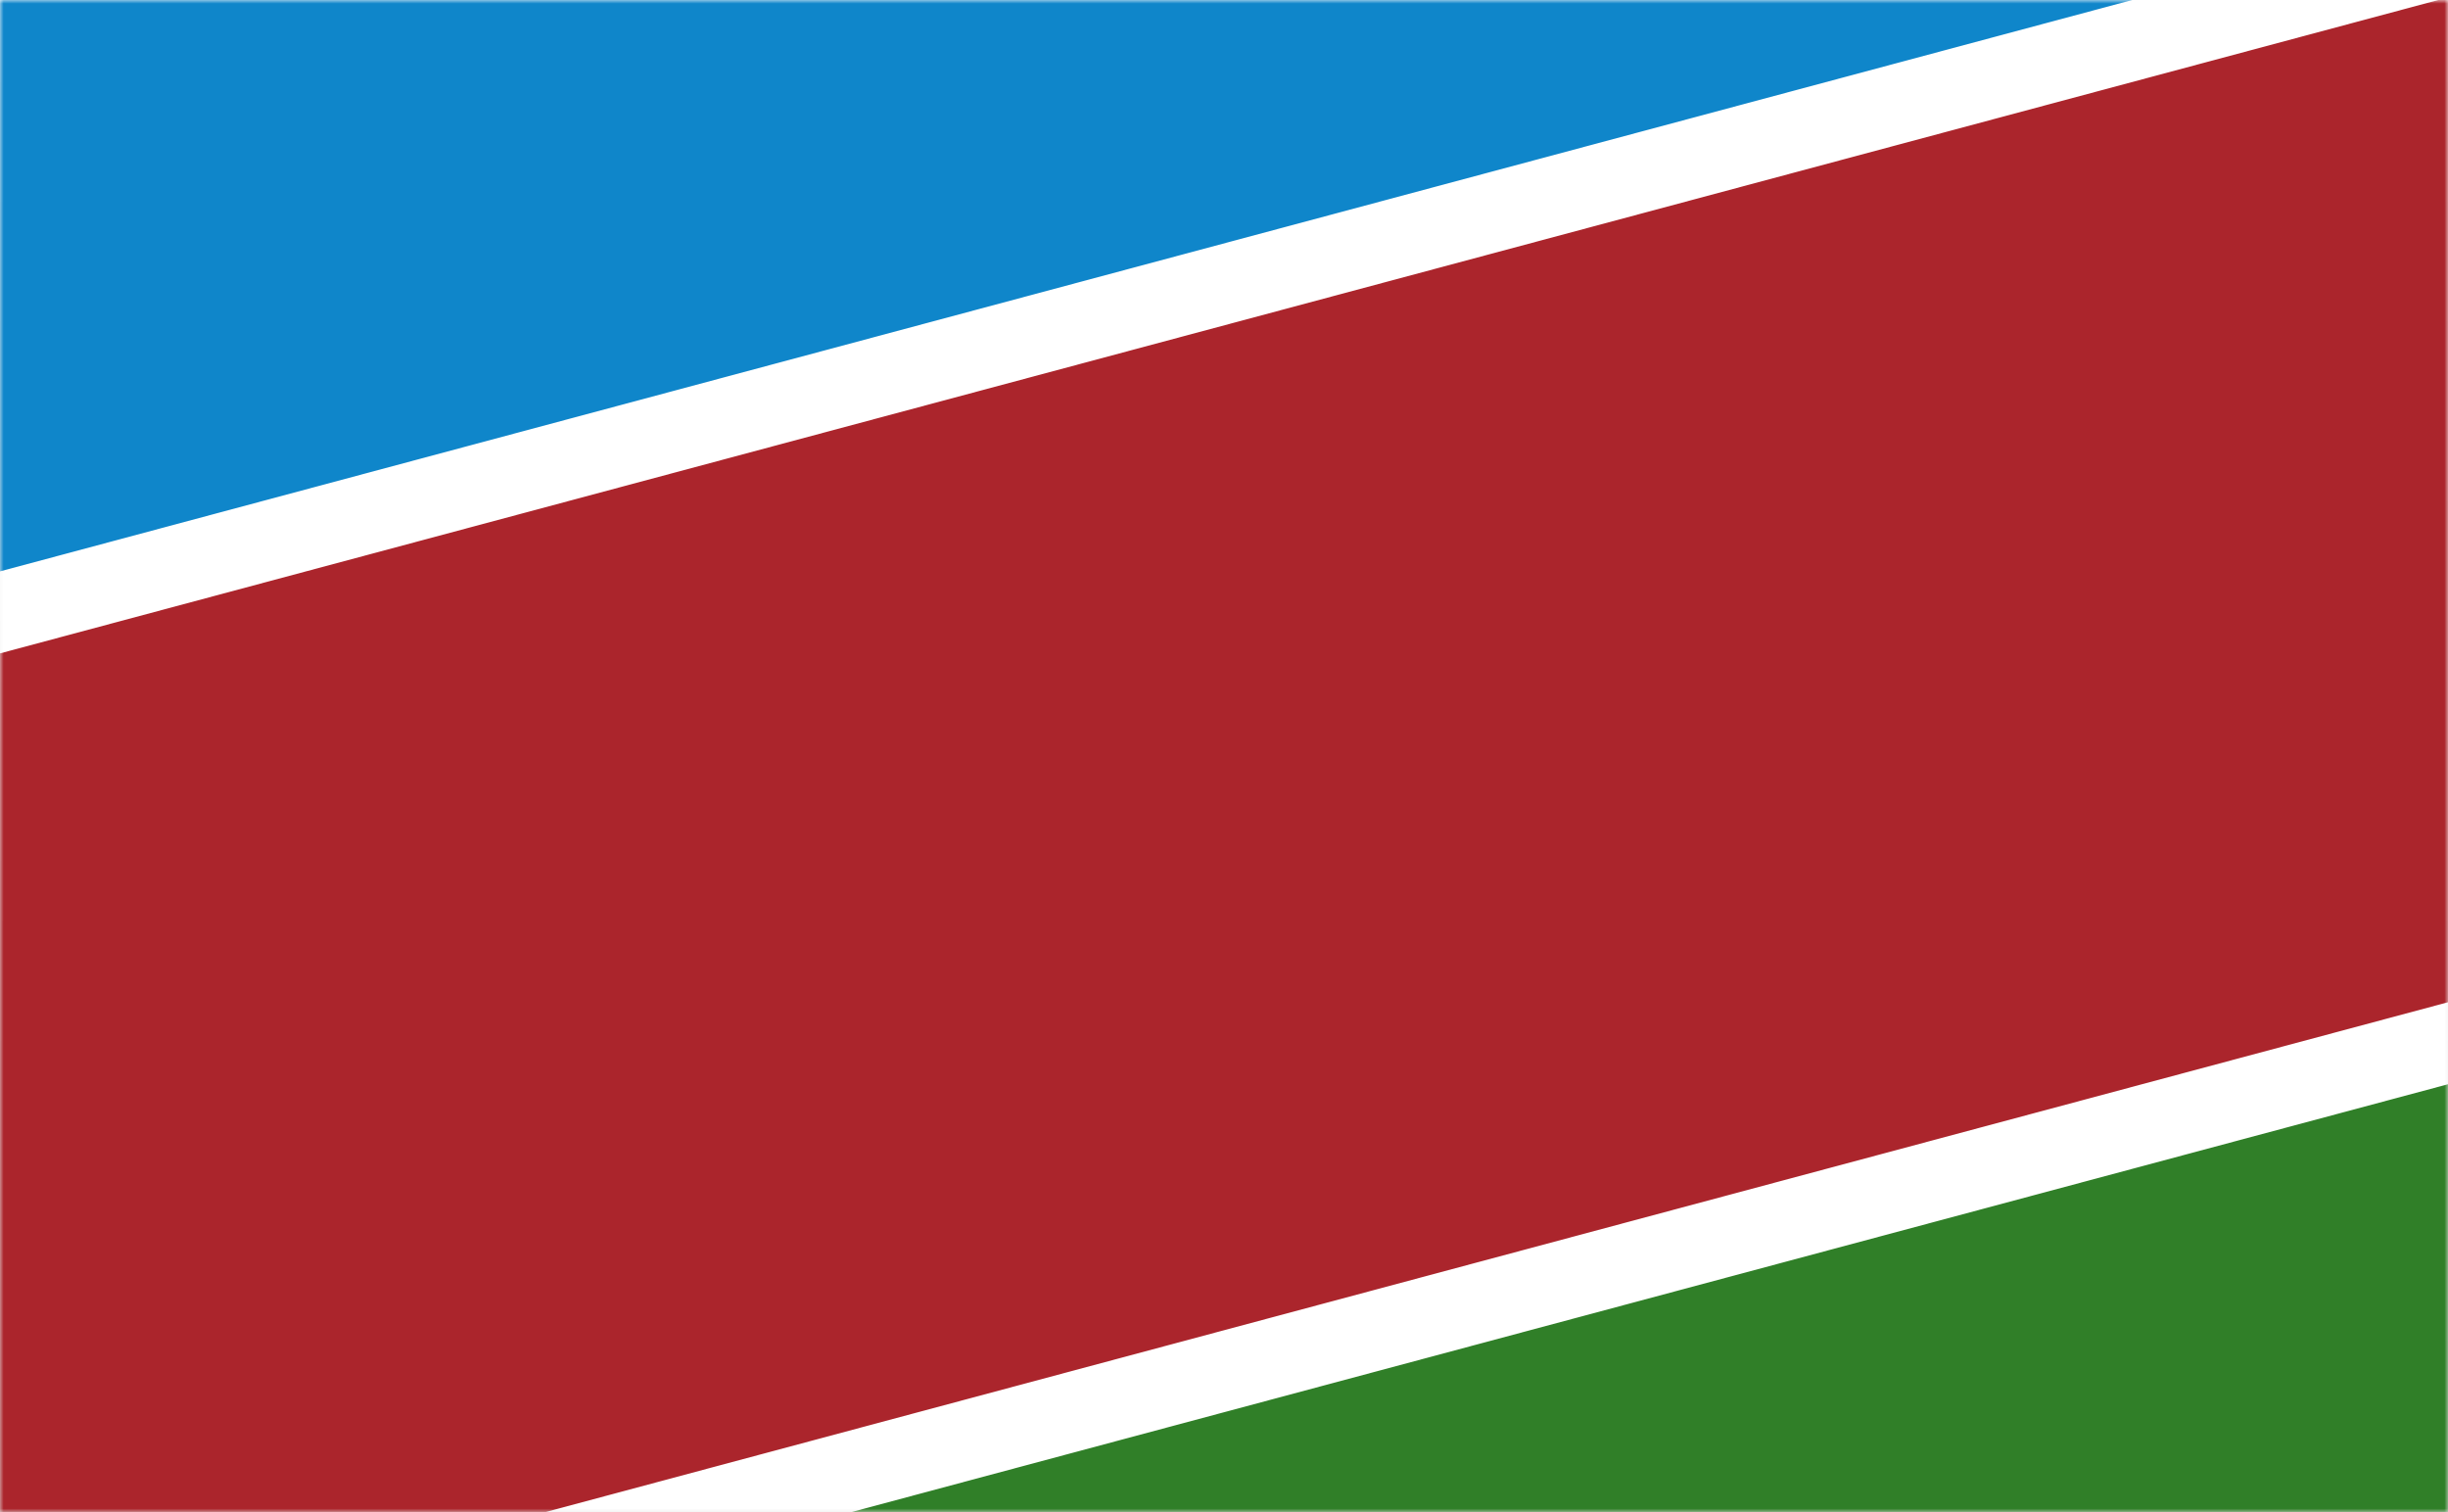 <svg width="340" height="210" viewBox="0 0 340 210" xmlns="http://www.w3.org/2000/svg" xmlns:xlink="http://www.w3.org/1999/xlink"><rect x="0" y="0" width="340" height="210" fill="#333333" stroke="none"/><title>Namibia_flag</title><defs><linearGradient x1="50%" y1="0%" x2="50%" y2="100%" id="b"><stop stop-opacity="0" offset="0%"/><stop stop-opacity=".1" offset="100%"/></linearGradient><path id="a" d="M0 0h340v210H0z"/></defs><g fill="none" fill-rule="evenodd"><mask id="c" fill="#fff"><use xlink:href="#a"/></mask><use fill="#FFF" xlink:href="#a"/><use fill="url(#b)" xlink:href="#a"/><g style="mix-blend-mode:multiply" mask="url(#c)"><path fill="#0F86CA" d="M335.081-246.992l72.814 271.747-474.161 127.05-72.814-271.746z"/><path fill="#307F28" d="M405.48 15.74l72.814 271.746L4.133 414.538-68.682 142.79z"/><path stroke="#FFF" stroke-width="11" fill="#AB252C" d="M394.145-20.564l37.734 140.828-474.161 127.052-37.735-140.829z"/></g></g></svg>